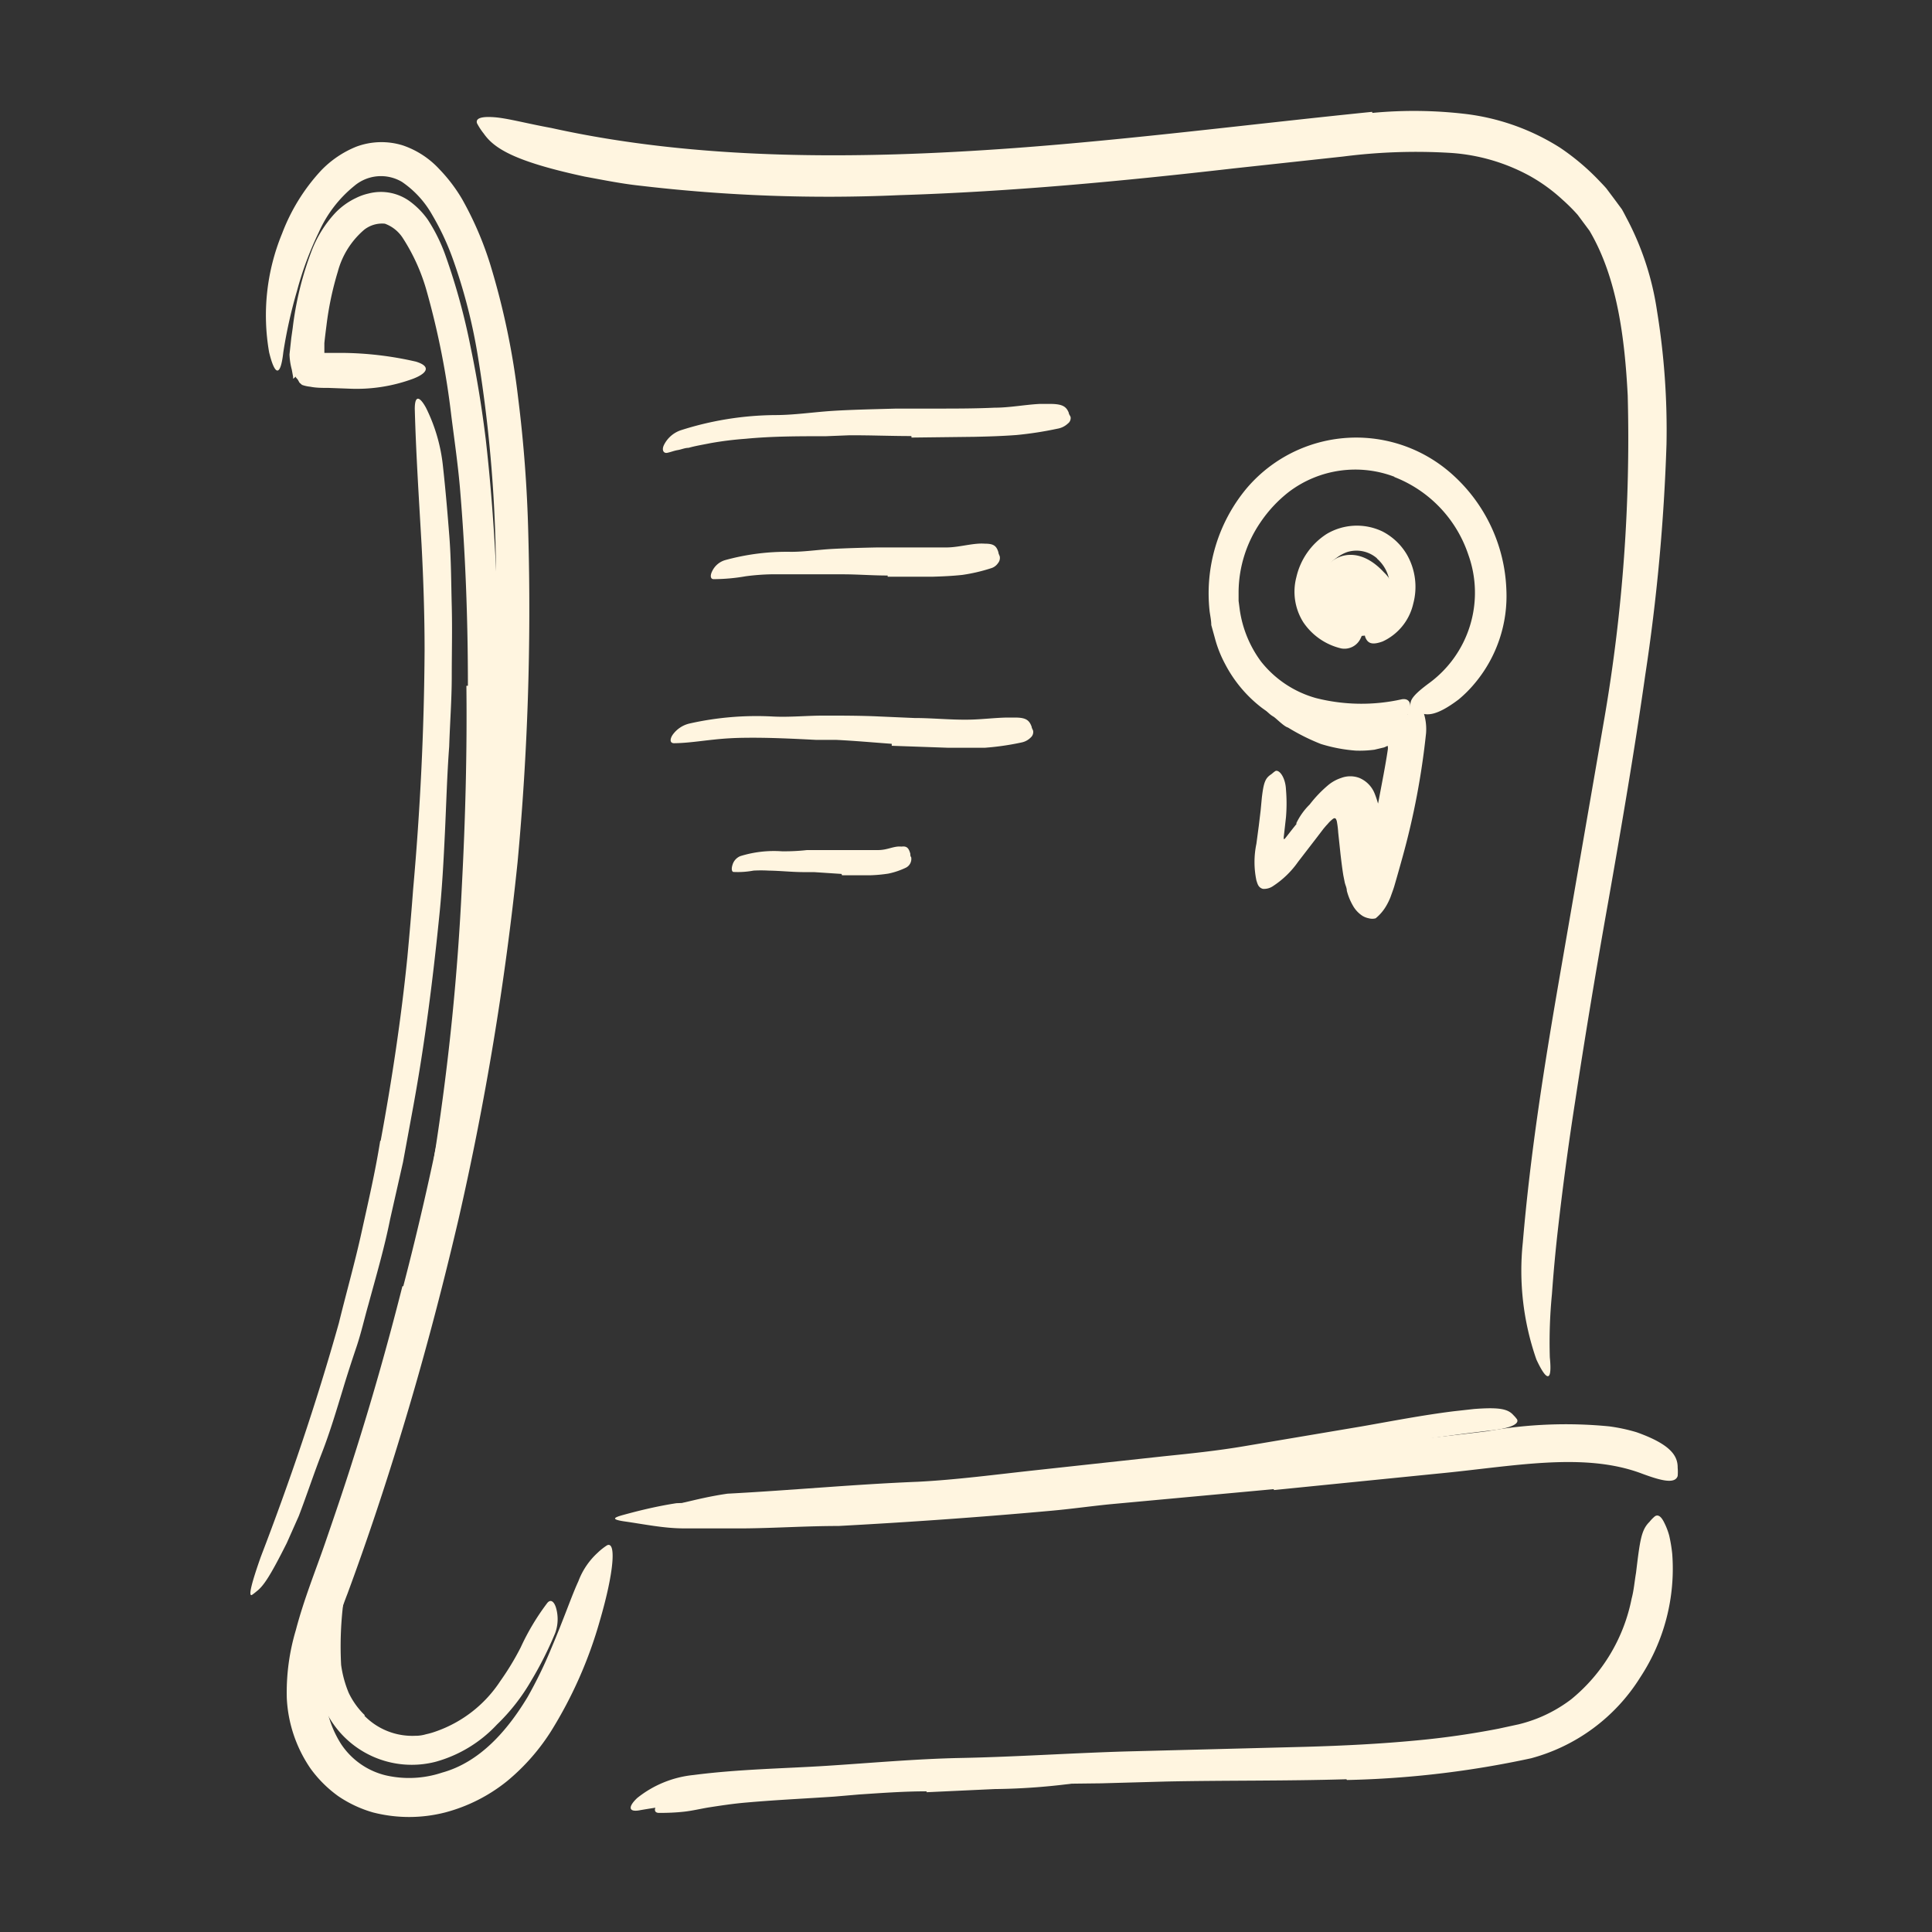 <svg xmlns="http://www.w3.org/2000/svg" width="128" height="128" viewBox="0 0 128 128"><rect x="0" y="0" width="128" height="128" fill="#333333" stroke="none"/><defs fill="#000000"><style>.cls-1{fill:#fff5e0;}</style></defs><title>Free Icons</title><g id="Layer_25" data-name="Layer 25"><path class="cls-1" d="M84.37,47.48a1.74,1.74,0,0,1-.79-1,.15.15,0,0,1,.22-.17c.23.12.47.23.72.34a14.34,14.34,0,0,0,3.25,1.25,10.87,10.87,0,0,0,2.29.26,3.49,3.49,0,0,0,.74-.09,1.69,1.69,0,0,0,.34-.09,3.87,3.87,0,0,0,.78-.42,1.33,1.33,0,0,1,1.25-.22,1,1,0,0,1,.24.14l.16.16.14.25a3.59,3.59,0,0,1,.08.35c0,.5,0,1-.07,1.55l-.09.87a11.84,11.84,0,0,1-.21,1.19c-.33,1.43-.61,2.68-.9,4a4.3,4.3,0,0,0-.16.69,3.19,3.19,0,0,1-.14.51c0,.14-.11.29-.19.47a1.85,1.85,0,0,1-.18.32,1.22,1.22,0,0,1-.18.24,1.56,1.56,0,0,1-.17.15,1.29,1.29,0,0,1-.33.17l.35-.21a1.17,1.17,0,0,1-.39.24,1,1,0,0,1-.29.05,1,1,0,0,1-.51-.11.58.58,0,0,1-.2-.13L90,58.14,89.92,58a1,1,0,0,1-.13-.28,2.4,2.4,0,0,1-.09-.44c0-.21,0-.39,0-.56v-.94c0-.56,0-1,0-1.15a5.35,5.35,0,0,0-.1-1.49c-.08-.23,0-.2-.12-.28s-.09-.07-.26,0a1.86,1.86,0,0,1-.34.13,1.78,1.78,0,0,0-.83.51,14.64,14.64,0,0,1-1.14,1,5.91,5.91,0,0,1-.66.36c-.2.1-.22-.06-.19-.14s-.07-.13-.13-.15,0,0-.06,0a4.39,4.39,0,0,1,.9-1.27,8.15,8.15,0,0,1,1.27-1.32,2.64,2.64,0,0,1,.82-.44,1.7,1.7,0,0,1,1.2,0,1.87,1.87,0,0,1,1,1,6,6,0,0,1,.43,1.82c.06.5.07.86.08,1a4.91,4.91,0,0,1,0,.77l0,.52a3.71,3.71,0,0,0,0,.47c0,.09,0,.15,0,.19s-.16,0-.32.06L91,57.3a.28.28,0,0,0-.13,0c-.1.09-.09.07-.1.09a.22.22,0,0,0-.13-.19l.17.09a.32.32,0,0,0-.11-.17,1.14,1.14,0,0,0-.25-.24,1.1,1.1,0,0,1-.17-.13c-.07,0,0,0,0,0h0l.08-.2c0-.17.11-.34.15-.51l.16-.61c.2-.64.3-1.31.57-2a2.48,2.48,0,0,0,.1-.39c.21-1.13.46-2.37.61-3.41a.41.41,0,0,0,0-.11s0-.14,0-.09,0,0,0,0h-.06a1.63,1.63,0,0,1-.2.09l-.63.15a7.41,7.41,0,0,1-1.24.06,10.37,10.37,0,0,1-2.31-.44,13.86,13.86,0,0,1-2.18-1.09C85.06,48.13,84.54,47.58,84.37,47.48Z" fill="#000000"/><path class="cls-1" d="M91.84,41.5A2.81,2.81,0,0,1,88,41.23c-2.27-2.37.76-6.49,3.69-3.31A2.57,2.57,0,0,1,91.84,41.5Z" fill="#000000"/><path class="cls-1" d="M26.72,85.21a196.05,196.05,0,0,0,4.55-23c.38-2.83.62-5.68.89-8.52.46-5,.72-10,.7-15.09a91.61,91.61,0,0,0-1.2-15A36.49,36.49,0,0,0,30,17.15a17,17,0,0,0-1.37-2.92,6.49,6.49,0,0,0-2-2.18,2.73,2.73,0,0,0-3.16.27,8.25,8.25,0,0,0-2.35,3.07,21.83,21.83,0,0,0-1.44,3.87,32,32,0,0,0-.91,4.08c-.19,1.69-.57,1.53-.94,0a14.22,14.22,0,0,1,.86-7.87,12.76,12.76,0,0,1,2.58-4.17A6.72,6.72,0,0,1,23.6,9.72a4.77,4.77,0,0,1,3.08-.09A5.85,5.85,0,0,1,29.1,11.2a10.54,10.54,0,0,1,1.52,2,22.26,22.26,0,0,1,1.86,4.32,50.06,50.06,0,0,1,1.85,8.86A89.35,89.35,0,0,1,35,35.35a180.87,180.87,0,0,1-.71,21.78,196.49,196.49,0,0,1-3.91,23.64C29.26,85.56,28,90.32,26.57,95c-1.08,3.56-2.26,7.1-3.55,10.59a25.46,25.46,0,0,0-1.42,5.18,6.9,6.9,0,0,0,1,4.78,4.94,4.94,0,0,0,2.95,2.07,6.92,6.92,0,0,0,3.74-.18c2.47-.68,4.29-2.73,5.66-5a28.71,28.71,0,0,0,1.56-3.2c.88-2.07,1.36-3.51,1.81-4.48a4.86,4.86,0,0,1,1.28-1.89,4,4,0,0,1,.62-.49c.59-.28.5,1.64-.48,5a28.53,28.53,0,0,1-3.24,7.33A14,14,0,0,1,33.6,118a11,11,0,0,1-4.11,2.08,9.62,9.62,0,0,1-4.77,0A8,8,0,0,1,22.41,119a8.1,8.1,0,0,1-1.83-1.82A9,9,0,0,1,19,112.49,14.44,14.44,0,0,1,19.6,108c.54-2.06,1.31-3.94,1.94-5.77s1.28-3.73,1.87-5.61c1.2-3.76,2.28-7.57,3.25-11.4Z" fill="#000000"/><path class="cls-1" d="M90.92,7.48a29.2,29.2,0,0,1,6.26.08,15.06,15.06,0,0,1,6.17,2.22,15.58,15.58,0,0,1,2.52,2.11c.19.2.38.39.56.6l.51.68.51.69c.14.24.26.49.39.73a19,19,0,0,1,1.94,6,49,49,0,0,1,.63,8.84A129.12,129.12,0,0,1,109,44.74c-.71,5-1.57,10-2.45,15-.79,4.42-1.53,8.88-2.2,13.28-.44,2.82-.82,5.66-1.14,8.49-.16,1.41-.29,2.83-.39,4.23a32.78,32.78,0,0,0-.14,4.19c.17,1.67-.21,1.61-.89.14a17.85,17.85,0,0,1-.9-7.75c.5-5.92,1.42-11.71,2.42-17.49s2-11.54,3-17.33a109.22,109.22,0,0,0,1.53-21.31c-.2-3.83-.7-7.8-2.53-10.9l-.78-1.05c-.3-.34-.63-.67-1-1a11.33,11.33,0,0,0-2.19-1.59,12.64,12.64,0,0,0-5.24-1.52,37.9,37.9,0,0,0-7.11.24l-7.28.79C74.38,12,67,12.7,59.57,12.93a106.16,106.16,0,0,1-17.1-.62c-1.25-.13-2.47-.38-3.73-.61-4.64-1-6-1.86-6.69-2.85a4.21,4.21,0,0,1-.45-.69c-.1-.34.33-.46,1.19-.39s2.1.41,3.74.71c9.62,2.13,20.15,2.1,30.68,1.33,7.86-.58,15.68-1.59,23.7-2.4Z" fill="#000000"/><path class="cls-1" d="M84.39,98.66l-10.84,1c-1.31.13-2.63.32-4,.44-4.65.42-9.33.75-14,1-2.08,0-4.17.14-6.23.16-1.33,0-2.66,0-4,0s-2.65-.28-4-.47c-.82-.13-.7-.24,0-.43s2-.54,3.5-.77c5.35-.18,10.65-.69,16.07-.84,3.23-.13,6.58-.62,9.88-1l10.91-1.14,6.72-.68c3.38-.36,6.79-.69,10.15-1.11a29.56,29.56,0,0,1,8.06-.32,11.58,11.58,0,0,1,1.82.39c2.25.8,2.73,1.56,2.72,2.35a3.2,3.2,0,0,1,0,.55c-.18.54-1.08.32-2.37-.16-3.87-1.46-8.56-.47-13.52,0L84.4,98.72Z" fill="#000000"/><path class="cls-1" d="M89.2,117.88c-4,.12-8,.07-11.92.15l-4.33.12c-5.09.06-10.17.12-15.23.49l-3.4.28-3.39.18a60.16,60.16,0,0,0-8.47.82c-.84.18-.87-.21-.24-.8a7.09,7.09,0,0,1,3.72-1.52c3-.39,6-.43,8.83-.61s5.91-.46,8.88-.52c3.56-.07,7.25-.32,10.88-.43l12-.31c2.44-.07,4.88-.19,7.3-.42a55,55,0,0,0,5.45-.78l1.34-.29a9.79,9.79,0,0,0,1.23-.39,9.44,9.44,0,0,0,2.25-1.27,11.48,11.48,0,0,0,4-6.67c.15-.56.19-1.12.29-1.7.26-2.14.34-2.84.89-3.38a2.55,2.55,0,0,1,.36-.37c.21-.14.42,0,.63.44a4.51,4.51,0,0,1,.32.84,10.16,10.16,0,0,1,.2,1.21,13.09,13.09,0,0,1-2.12,8.18,12.28,12.28,0,0,1-7.23,5.36,63.93,63.93,0,0,1-12.2,1.44Z" fill="#000000"/><path class="cls-1" d="M60.38,28.89c-1.38,0-2.77-.06-4.15-.05l-1.51.06c-1.78,0-3.56,0-5.32.17a22.46,22.46,0,0,0-2.33.29c-.49.1-1,.18-1.45.31-.24,0-.48.11-.72.15s-.45.13-.69.18-.38-.17-.23-.5a1.94,1.94,0,0,1,1.14-1,21,21,0,0,1,6.24-1c1.26,0,2.55-.2,3.83-.28s2.8-.11,4.2-.15l2.59,0c1.31,0,2.62,0,3.92-.06,1,0,2-.2,3-.25.22,0,.43,0,.65,0,.82,0,1.09.16,1.26.59,0,.09.09.19.12.28a.45.45,0,0,1-.18.43,1.32,1.32,0,0,1-.68.34,23.91,23.91,0,0,1-2.71.42c-.92.07-1.85.1-2.79.12l-4.18.05Z" fill="#000000"/><path class="cls-1" d="M59.08,49.28c-1.22-.09-2.44-.2-3.66-.26-.44,0-.89,0-1.33,0-1.57-.08-3.14-.16-4.71-.14A20.55,20.55,0,0,0,47.3,49c-.88.09-1.75.23-2.64.24-.28,0-.29-.26-.1-.55a1.9,1.9,0,0,1,1.1-.75,20.2,20.2,0,0,1,5.53-.47c1.11.06,2.25-.06,3.38-.06s2.49,0,3.72.06l2.29.1c1.15,0,2.31.12,3.46.11.88,0,1.76-.12,2.64-.14l.57,0c.72,0,.94.17,1.1.61,0,.09.08.19.1.28a.48.48,0,0,1-.16.43,1.19,1.19,0,0,1-.61.33,17.63,17.63,0,0,1-2.42.35c-.82,0-1.65,0-2.48,0l-3.7-.13Z" fill="#000000"/><path class="cls-1" d="M58.81,38.13c-1,0-2-.08-2.93-.08-.35,0-.71,0-1.06,0-1.26,0-2.51,0-3.76,0a15.07,15.07,0,0,0-1.66.13,12.47,12.47,0,0,1-2.12.19c-.22,0-.24-.25-.09-.54a1.38,1.38,0,0,1,.85-.72,15.37,15.37,0,0,1,4.37-.55c.89,0,1.8-.14,2.7-.19s2-.08,3-.1l1.82,0c.92,0,1.85,0,2.76,0,.71,0,1.41-.2,2.11-.25a3.41,3.41,0,0,1,.46,0c.58,0,.76.15.89.58,0,.09.07.19.09.28a.54.54,0,0,1-.12.43.84.84,0,0,1-.47.34,11.37,11.37,0,0,1-1.9.44c-.65.07-1.31.1-2,.12l-2.94,0Z" fill="#000000"/><path class="cls-1" d="M55.75,57.9l-1.82-.12c-.22,0-.44,0-.66,0-.79,0-1.57-.09-2.35-.1a8.88,8.88,0,0,0-1,0,5.7,5.7,0,0,1-1.31.09c-.14,0-.16-.23-.08-.47a.89.89,0,0,1,.52-.58,7.5,7.5,0,0,1,2.74-.32,13.43,13.43,0,0,0,1.67-.08c.62,0,1.23,0,1.85,0h1.13c.57,0,1.15,0,1.71,0s.87-.18,1.3-.23a1.37,1.37,0,0,1,.28,0c.36-.05.48.11.58.47,0,.09,0,.16.06.24a.65.65,0,0,1-.34.68,5,5,0,0,1-1.18.4,9.88,9.88,0,0,1-1.22.11c-.62,0-1.23,0-1.84,0Z" fill="#000000"/><path class="cls-1" d="M91.24,37a2.07,2.07,0,0,0-2-.42,2.69,2.69,0,0,0-.72.4,2.53,2.53,0,0,0-1,2.73,1.93,1.93,0,0,0,.87,1.08,7.24,7.24,0,0,0,1.76.56c.19.06.22.5,0,.93a1.18,1.18,0,0,1-1.29.68,4.18,4.18,0,0,1-2.51-1.73,3.79,3.79,0,0,1-.46-3,4.62,4.62,0,0,1,2-2.85,3.92,3.92,0,0,1,3.7-.17,4,4,0,0,1,1.63,1.55A4.3,4.3,0,0,1,93.63,40a3.64,3.64,0,0,1-1.5,2.2,3.44,3.44,0,0,1-.53.3c-.72.26-1,.12-1.16-.32,0-.1-.08-.2-.11-.3a.79.79,0,0,1,.46-.81,2.3,2.3,0,0,0,1.3-2.2A2.52,2.52,0,0,0,91.22,37Z" fill="#000000"/><path class="cls-1" d="M92.39,31.59a7.29,7.29,0,0,0-7,1,8.78,8.78,0,0,0-1.87,2,8.28,8.28,0,0,0-1.46,4.6c0,.21,0,.41,0,.62l.08.61a7.57,7.57,0,0,0,1.4,3.4,7.05,7.05,0,0,0,3.65,2.43,12.25,12.25,0,0,0,5.68.08c.58-.1.73.43.35,1.1A3.34,3.34,0,0,1,90.45,49a10.78,10.78,0,0,1-6.87-2.12A8.75,8.75,0,0,1,81.17,44a7.9,7.9,0,0,1-.68-1.72l-.24-.87c0-.3-.07-.61-.11-.91a10.87,10.87,0,0,1,2.43-8.12,9.52,9.52,0,0,1,13.68-.92,10.76,10.76,0,0,1,3.55,7.59,9,9,0,0,1-2.1,6.23,8.17,8.17,0,0,1-1.06,1.06c-1.51,1.14-2.21,1.13-2.74.77a2.14,2.14,0,0,1-.36-.28c-.3-.38.23-.89,1.1-1.54a7.43,7.43,0,0,0,2.64-8.54,8.36,8.36,0,0,0-4.91-5.15Z" fill="#000000"/><path class="cls-1" d="M88.22,52.25a1.18,1.18,0,0,1,.92,0,2.1,2.1,0,0,1,.51.52,2.58,2.58,0,0,1,.29,1l.2,1.71c.08.8.17,1.61.31,2.34a1.12,1.12,0,0,0,.17.47c0,.05.11.13.16.08A1.22,1.22,0,0,0,91,58c0-.06.23-.73.36-1.2.27-1,.51-2.06.72-3.11s.4-2.08.56-3.12a20.81,20.81,0,0,1,.83-4c.16-.42.42-.27.64.14a3.53,3.53,0,0,1,.37,1.87,50.3,50.3,0,0,1-1.56,8.21c-.18.65-.36,1.29-.55,1.94-.07.23-.16.46-.24.69a4.18,4.18,0,0,1-.29.6,3,3,0,0,1-.7.82.86.86,0,0,1-.45,0,1.31,1.31,0,0,1-.42-.16,1.94,1.94,0,0,1-.63-.67,3.93,3.93,0,0,1-.41-1c0-.19-.1-.37-.14-.56L89,58c-.08-.49-.14-1-.19-1.43l-.15-1.41a6.07,6.07,0,0,0-.08-.68.63.63,0,0,0-.07-.22c-.09-.12-.21,0-.28.06a2,2,0,0,0-.25.25l-.12.13-.17.2-.45.59L86,57.1a6.07,6.07,0,0,1-1.65,1.6,1.06,1.06,0,0,1-.68.19c-.32-.09-.36-.36-.43-.56a5.92,5.92,0,0,1,0-2.43l.16-1.2.12-1,.08-.85c.12-1,.22-1.29.62-1.55.08-.06.16-.14.24-.19.23-.2.7.32.74,1.21a11,11,0,0,1,0,1.82l-.1.89-.05.44v.1h0v0c0,.05.07,0,.07,0h0l.09-.11.43-.55.9-1.12.4-.48c.14-.18.29-.33.44-.5a2.84,2.84,0,0,1,.92-.65Z" fill="#000000"/><path class="cls-1" d="M79.16,97.71l-8.49.83-3.1.34c-3.64.34-7.3.61-11,.8l-4.87.21c-1,0-2.08.08-3.12.08s-2.08-.12-3.11-.2c-.64-.06-.56-.13,0-.26s1.55-.38,2.73-.55c4.2-.22,8.38-.62,12.62-.79,2.54-.13,5.17-.48,7.75-.76l8.55-.93c1.76-.18,3.49-.36,5.22-.65l7.89-1.33c2-.35,4-.74,6.08-1l1.35-.15c1.7-.13,2.25,0,2.61.41a2,2,0,0,1,.24.28c.16.32-.52.6-1.72.73-3.56.41-7.3,1-11.09,1.67-2.81.47-5.66,1-8.56,1.29Z" fill="#000000"/><path class="cls-1" d="M31,45.43c0-4.39-.16-8.78-.53-13.14-.14-1.59-.37-3.17-.57-4.75a52.84,52.84,0,0,0-1.61-8.18,12.85,12.85,0,0,0-1.61-3.6,2.38,2.38,0,0,0-1.18-.94,1.92,1.92,0,0,0-1.37.4A5.52,5.52,0,0,0,22.38,18a20.83,20.83,0,0,0-.75,3.56c-.05.39-.1.78-.14,1.17l0,.53v.12s.07,0,.11,0h1.05a22.53,22.53,0,0,1,4.91.58c1.07.33.69.8-.21,1.14a10.81,10.81,0,0,1-4.22.65l-1.36-.05c-.41,0-.83,0-1.22-.08a2.25,2.25,0,0,1-.54-.12l-.17-.15-.11-.2L19.6,25l0-.05h0c-.35.29-.1.08-.18.14h0v0l0-.12-.09-.49a4.37,4.37,0,0,1-.15-1l.12-1.1.09-.63a21.53,21.53,0,0,1,1.25-5.11,7.76,7.76,0,0,1,1.56-2.52,4.66,4.66,0,0,1,1.38-1,3.66,3.66,0,0,1,.84-.3,3.26,3.26,0,0,1,2.8.57,5.3,5.3,0,0,1,1.12,1.16A11.25,11.25,0,0,1,29.54,17a42.81,42.81,0,0,1,1.64,6c.42,2,.75,4.06,1,6.09.51,4.46.75,8.93.85,13.4.06,2.75,0,5.51,0,8.25-.07,4.17-.31,8.34-.61,12.47-.24,3.2-.45,6.35-.91,9.53-.1.69-.19,1.38-.33,2.08-.52,2.6-1,3.39-1.66,3.76a2.59,2.59,0,0,1-.48.23c-.51.09-.49-1-.17-2.83A164.29,164.29,0,0,0,30.6,58.7c.23-4.4.35-8.84.3-13.26Z" fill="#000000"/><path class="cls-1" d="M24.14,113.67A4.44,4.44,0,0,0,27.52,115a2.37,2.37,0,0,0,.7-.1,5,5,0,0,0,.69-.2,8.41,8.41,0,0,0,4.24-3.33,17.86,17.86,0,0,0,1.35-2.23,15.78,15.78,0,0,1,1.76-2.94c.23-.28.46-.08.58.33a2.68,2.68,0,0,1-.06,1.67,23.66,23.66,0,0,1-1.58,3.14,13.11,13.11,0,0,1-2.28,2.92,8.73,8.73,0,0,1-4.05,2.46,6.34,6.34,0,0,1-7.27-3.32,8.1,8.1,0,0,1-.71-4.59,15.94,15.94,0,0,1,.64-3.41c.07-.24.14-.47.22-.71.35-.86.61-1.08.9-1.19l.19-.07c.2,0,.23.39.18,1.08a23.27,23.27,0,0,0-.42,5.79,7.42,7.42,0,0,0,.5,1.85,5.15,5.15,0,0,0,1.07,1.49Z" fill="#000000"/><path class="cls-1" d="M61.4,118.68c-1.5,0-3,.11-4.5.21l-1.63.14c-1.93.13-3.87.22-5.79.39-.86.07-1.71.2-2.55.33-.54.09-1.07.22-1.62.28s-1.09.08-1.64.08c-.35,0-.35-.27-.11-.6a2.77,2.77,0,0,1,1.32-1,37.81,37.81,0,0,1,6.72-.78c1.36,0,2.75-.27,4.13-.38s3-.22,4.56-.31L63.1,117l4.25-.17c1.1,0,2.18-.22,3.28-.23.24,0,.49,0,.73,0s.42,0,.58.07a1.42,1.42,0,0,1,.39.18.8.8,0,0,1,.37.44,1.36,1.36,0,0,1,.09.23c0,.22-.36.4-1,.54a42.84,42.84,0,0,1-5.89.47l-4.52.21Z" fill="#000000"/><path class="cls-1" d="M25.22,75.58c.74-4,1.36-8.09,1.77-12.17.14-1.5.27-3,.38-4.48.47-5.26.73-10.55.76-15.84,0-2.35-.08-4.71-.2-7-.17-3-.37-6-.45-9,0-.93.32-.84.74-.08a11.29,11.29,0,0,1,1.13,3.91c.17,1.54.3,3.07.42,4.61s.12,3.09.16,4.63,0,3.09,0,4.64-.12,3.1-.17,4.66c-.14,1.85-.19,3.75-.28,5.65s-.19,3.82-.39,5.71c-.42,4.16-.95,8.32-1.7,12.43L26.7,77l-.85,3.76c-.38,1.91-.93,3.78-1.44,5.66-.27.94-.48,1.89-.79,2.81S23,91.1,22.73,92c-.44,1.44-.86,2.86-1.4,4.25s-1,2.79-1.53,4.18L19,102.23c-1.1,2.19-1.54,2.85-2,3.2a3.83,3.83,0,0,1-.31.24c-.26.12,0-.86.59-2.53,1.89-4.92,3.67-10.14,5.17-15.48.49-2,1.06-4,1.5-6s.91-4,1.24-6.08Z" fill="#000000"/></g></svg>